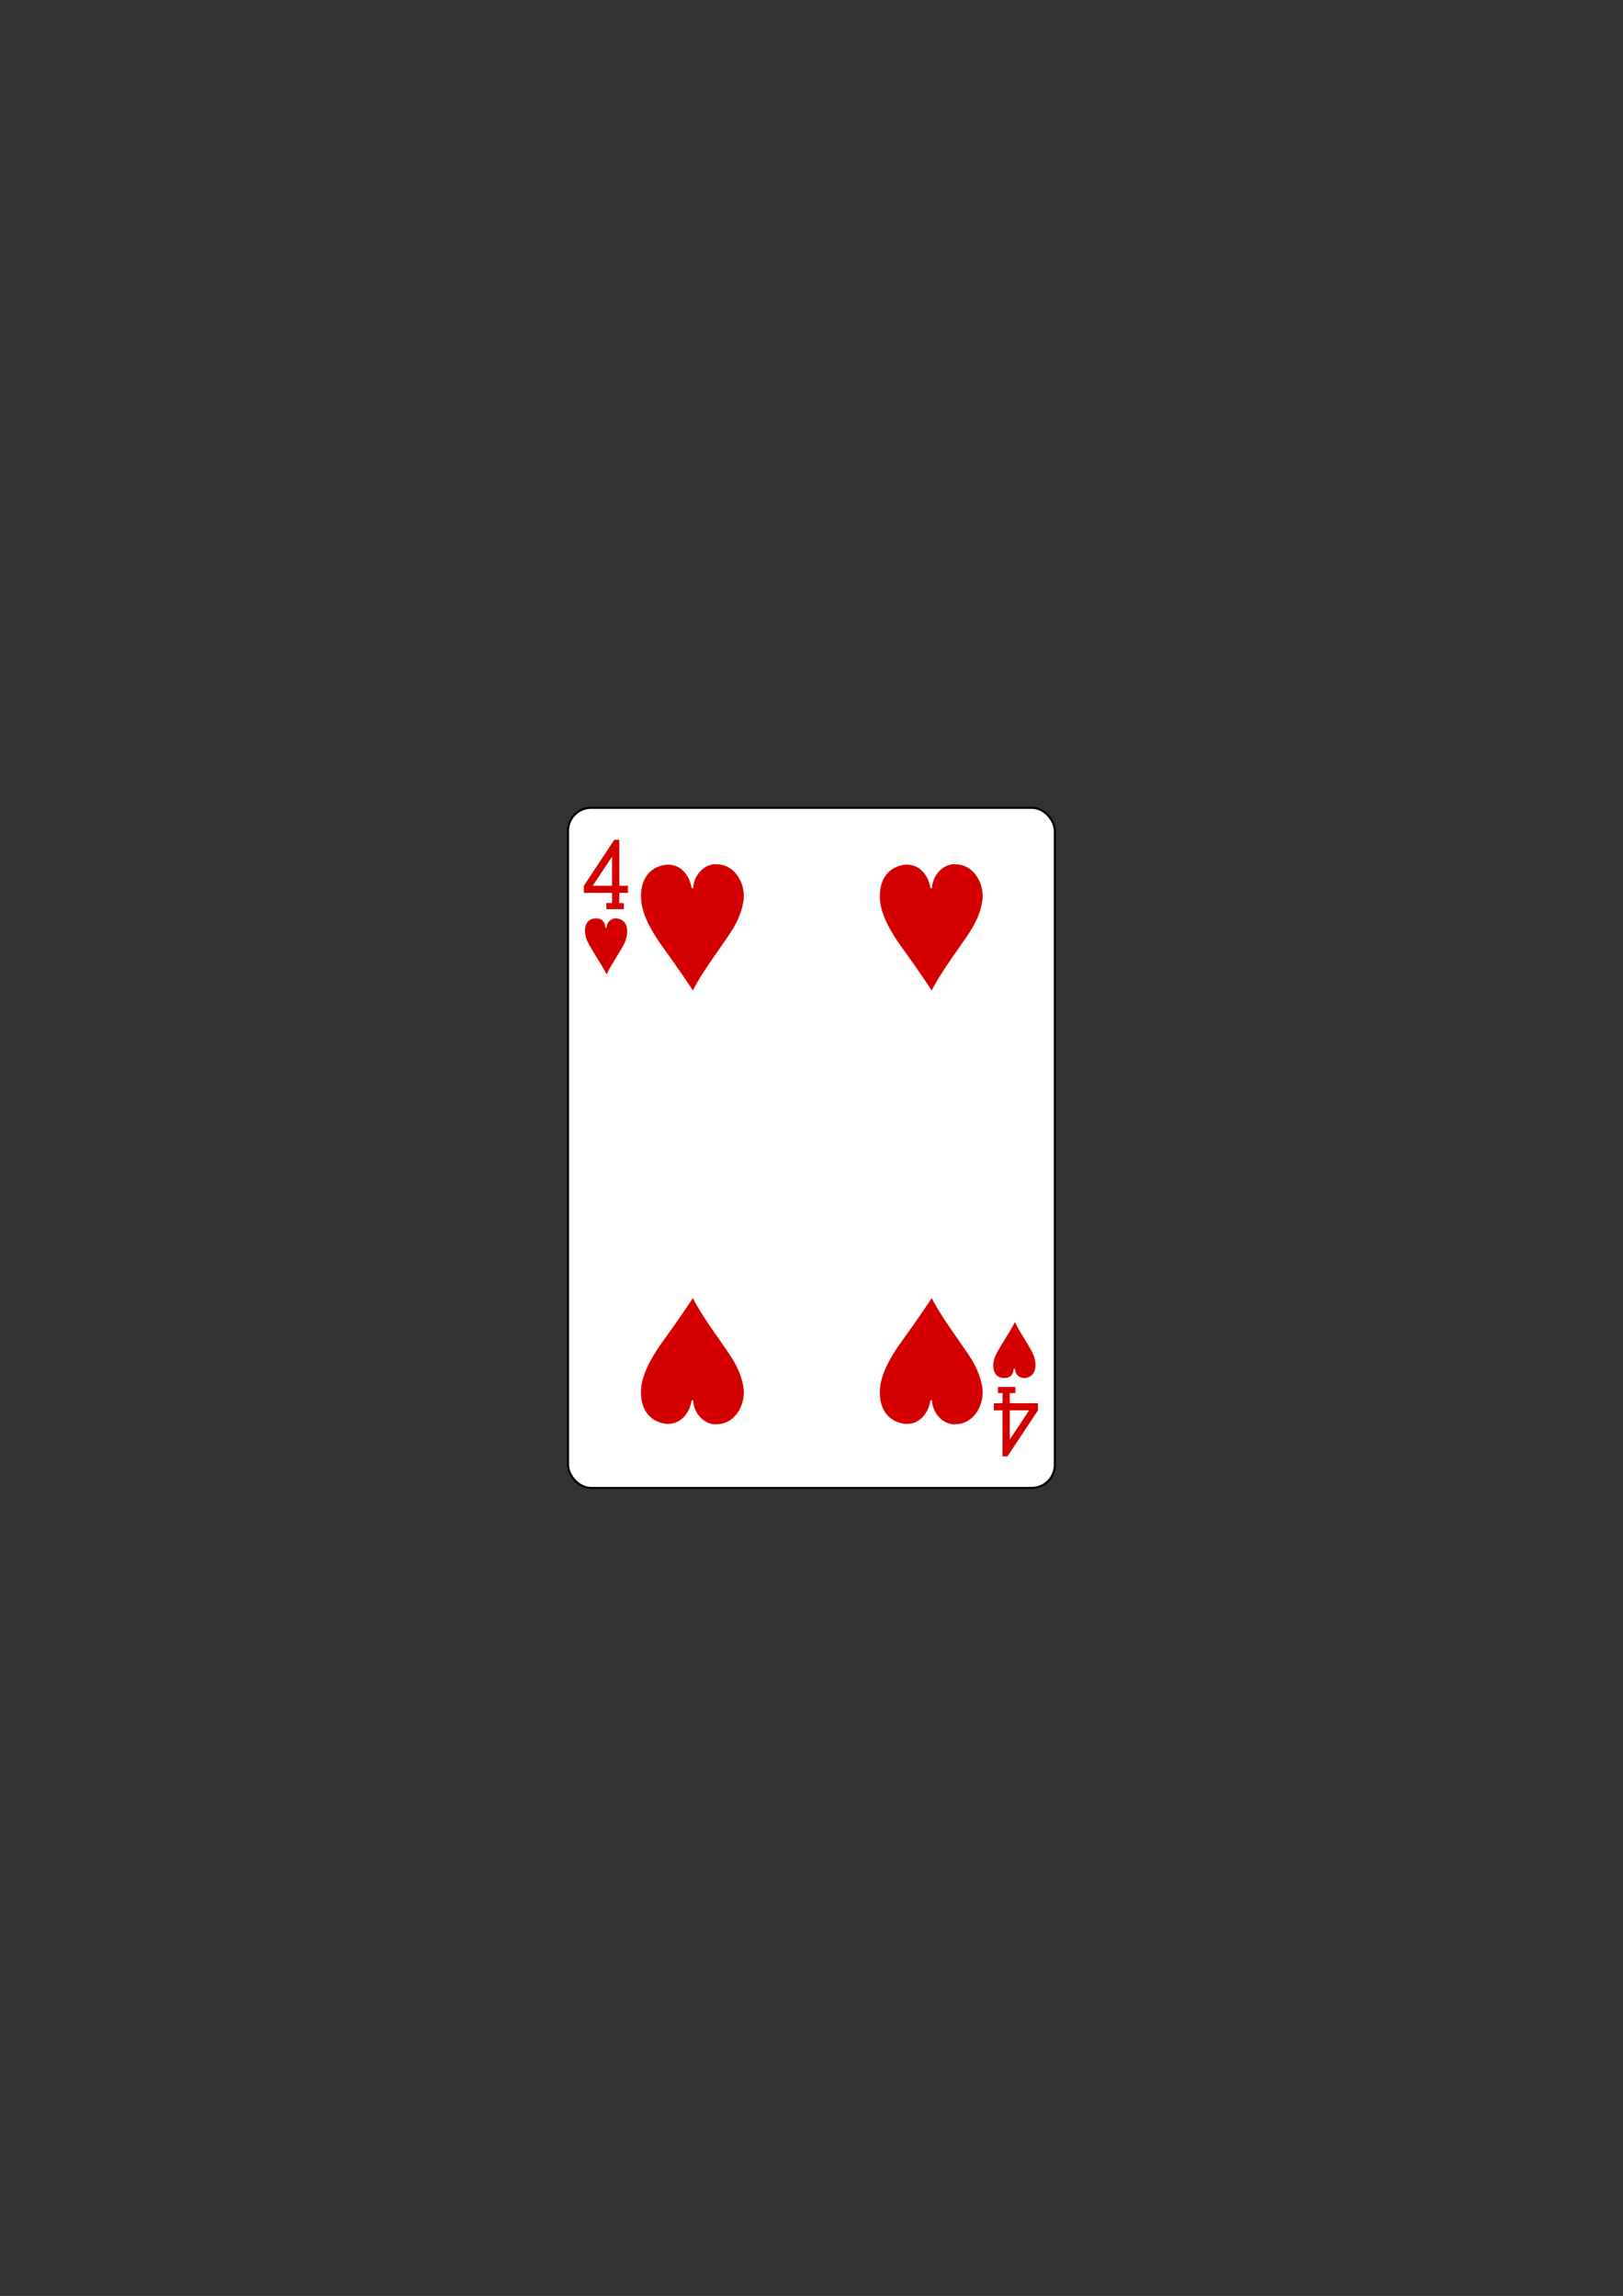 <svg xmlns:rdf="http://www.w3.org/1999/02/22-rdf-syntax-ns#" xmlns="http://www.w3.org/2000/svg" version="1.1" xmlns:cc="http://creativecommons.org/ns#" xmlns:dc="http://purl.org/dc/elements/1.1/" viewBox="0 0 744.09 1052.4">
 <rect x="0" y="0" width="744.09" height="1052.4" fill="#333333" stroke="none"/>
 <g transform="translate(-1760.1 198.15)">
  <g transform="translate(-4683.9 2918.9)">
   <rect rx="10.63" ry="10.63" height="311.81" width="223.23" stroke="#000" y="-2746.8" x="6704.4" stroke-width=".997" fill="#fff"/>
   <g fill="#d40000" transform="matrix(.301 0 0 .301 5623.3 -1949.7)">
    <path d="m3650.2-2493.7v-9.344h8.586v-15.399h-42.932v-10.865l46.452-70.079 7.591 0.026v70.053h13.132v10.865h-13.132l-0.253 15.399h7.197v9.344zm8.586-80.04-29.493 44.432h29.493z"/>
    <path d="m4273.2-1766.1v9.344h-8.586v15.399h42.932v10.865l-46.452 70.079-7.591-0.026v-70.053h-13.132v-10.865h13.132l0.253-15.399h-7.197v-9.344zm-8.586 80.04 29.493-44.432h-29.493z"/>
   </g>
  </g>
  <path d="m2029.3 233.12c-1.583-3.472-1.757-9.405 2.971-10.208 3.562-0.458 5.012 1.198 5.3 3.742 0.142 0.743 0.562 0.788 0.695-0.058 0.204-2.609 2.787-4.133 4.806-3.75 5.527 0.945 5.204 7.028 3.398 11.156-2.731 5.479-5.601 8.938-8.245 14.452-3.038-5.741-6.507-10.405-8.926-15.333z" fill="#d40000"/>
  <path d="m2065.5 198.19c7.144-0.474 10.868 5.627 11.595 10.436 0.433 0.764 0.671 0.549 0.837-0.042 0.349-6.174 5.875-11.22 10.993-10.53 8.328 0.108 13.39 9.375 11.966 17.219-1.738 9.582-6.9 15.351-10.808 21.293-4.421 6.152-10.373 15.04-12.29 19.317 0 0-6.048-9.204-13.917-20.03-5.262-7.239-9.473-15.082-9.865-21.835-0.448-7.715 2.719-14.632 11.489-15.828z" fill="#d40000"/>
  <path d="m2175 198.19c7.144-0.474 10.868 5.627 11.595 10.436 0.433 0.764 0.671 0.549 0.837-0.042 0.349-6.174 5.875-11.22 10.993-10.53 8.328 0.108 13.39 9.375 11.966 17.219-1.738 9.582-6.9 15.351-10.808 21.293-4.421 6.152-10.373 15.04-12.29 19.317 0 0-6.048-9.204-13.917-20.03-5.262-7.239-9.473-15.082-9.865-21.835-0.448-7.715 2.719-14.632 11.489-15.828z" fill="#d40000"/>
  <path d="m2065.5 454.53c7.144 0.474 10.868-5.627 11.595-10.436 0.433-0.764 0.671-0.549 0.837 0.042 0.349 6.174 5.875 11.22 10.993 10.53 8.328-0.108 13.39-9.375 11.966-17.219-1.738-9.582-6.9-15.351-10.808-21.293-4.421-6.152-10.373-15.04-12.29-19.317 0 0-6.048 9.204-13.917 20.03-5.262 7.239-9.473 15.082-9.865 21.835-0.448 7.715 2.719 14.632 11.489 15.828z" fill="#d40000"/>
  <path d="m2175 454.53c7.144 0.474 10.868-5.627 11.595-10.436 0.433-0.764 0.671-0.549 0.837 0.042 0.349 6.174 5.875 11.22 10.993 10.53 8.328-0.108 13.39-9.375 11.966-17.219-1.738-9.582-6.9-15.351-10.808-21.293-4.421-6.152-10.373-15.04-12.29-19.317 0 0-6.048 9.204-13.917 20.03-5.262 7.239-9.473 15.082-9.865 21.835-0.448 7.715 2.719 14.632 11.489 15.828z" fill="#d40000"/>
  <path d="m2216.5 423.23c-1.583 3.472-1.757 9.405 2.971 10.208 3.562 0.458 5.012-1.198 5.3-3.742 0.142-0.743 0.562-0.788 0.695 0.058 0.204 2.609 2.787 4.133 4.806 3.75 5.527-0.945 5.204-7.028 3.398-11.156-2.731-5.479-5.601-8.938-8.245-14.452-3.038 5.741-6.507 10.405-8.926 15.333z" fill="#d40000"/>
 </g>
</svg>
